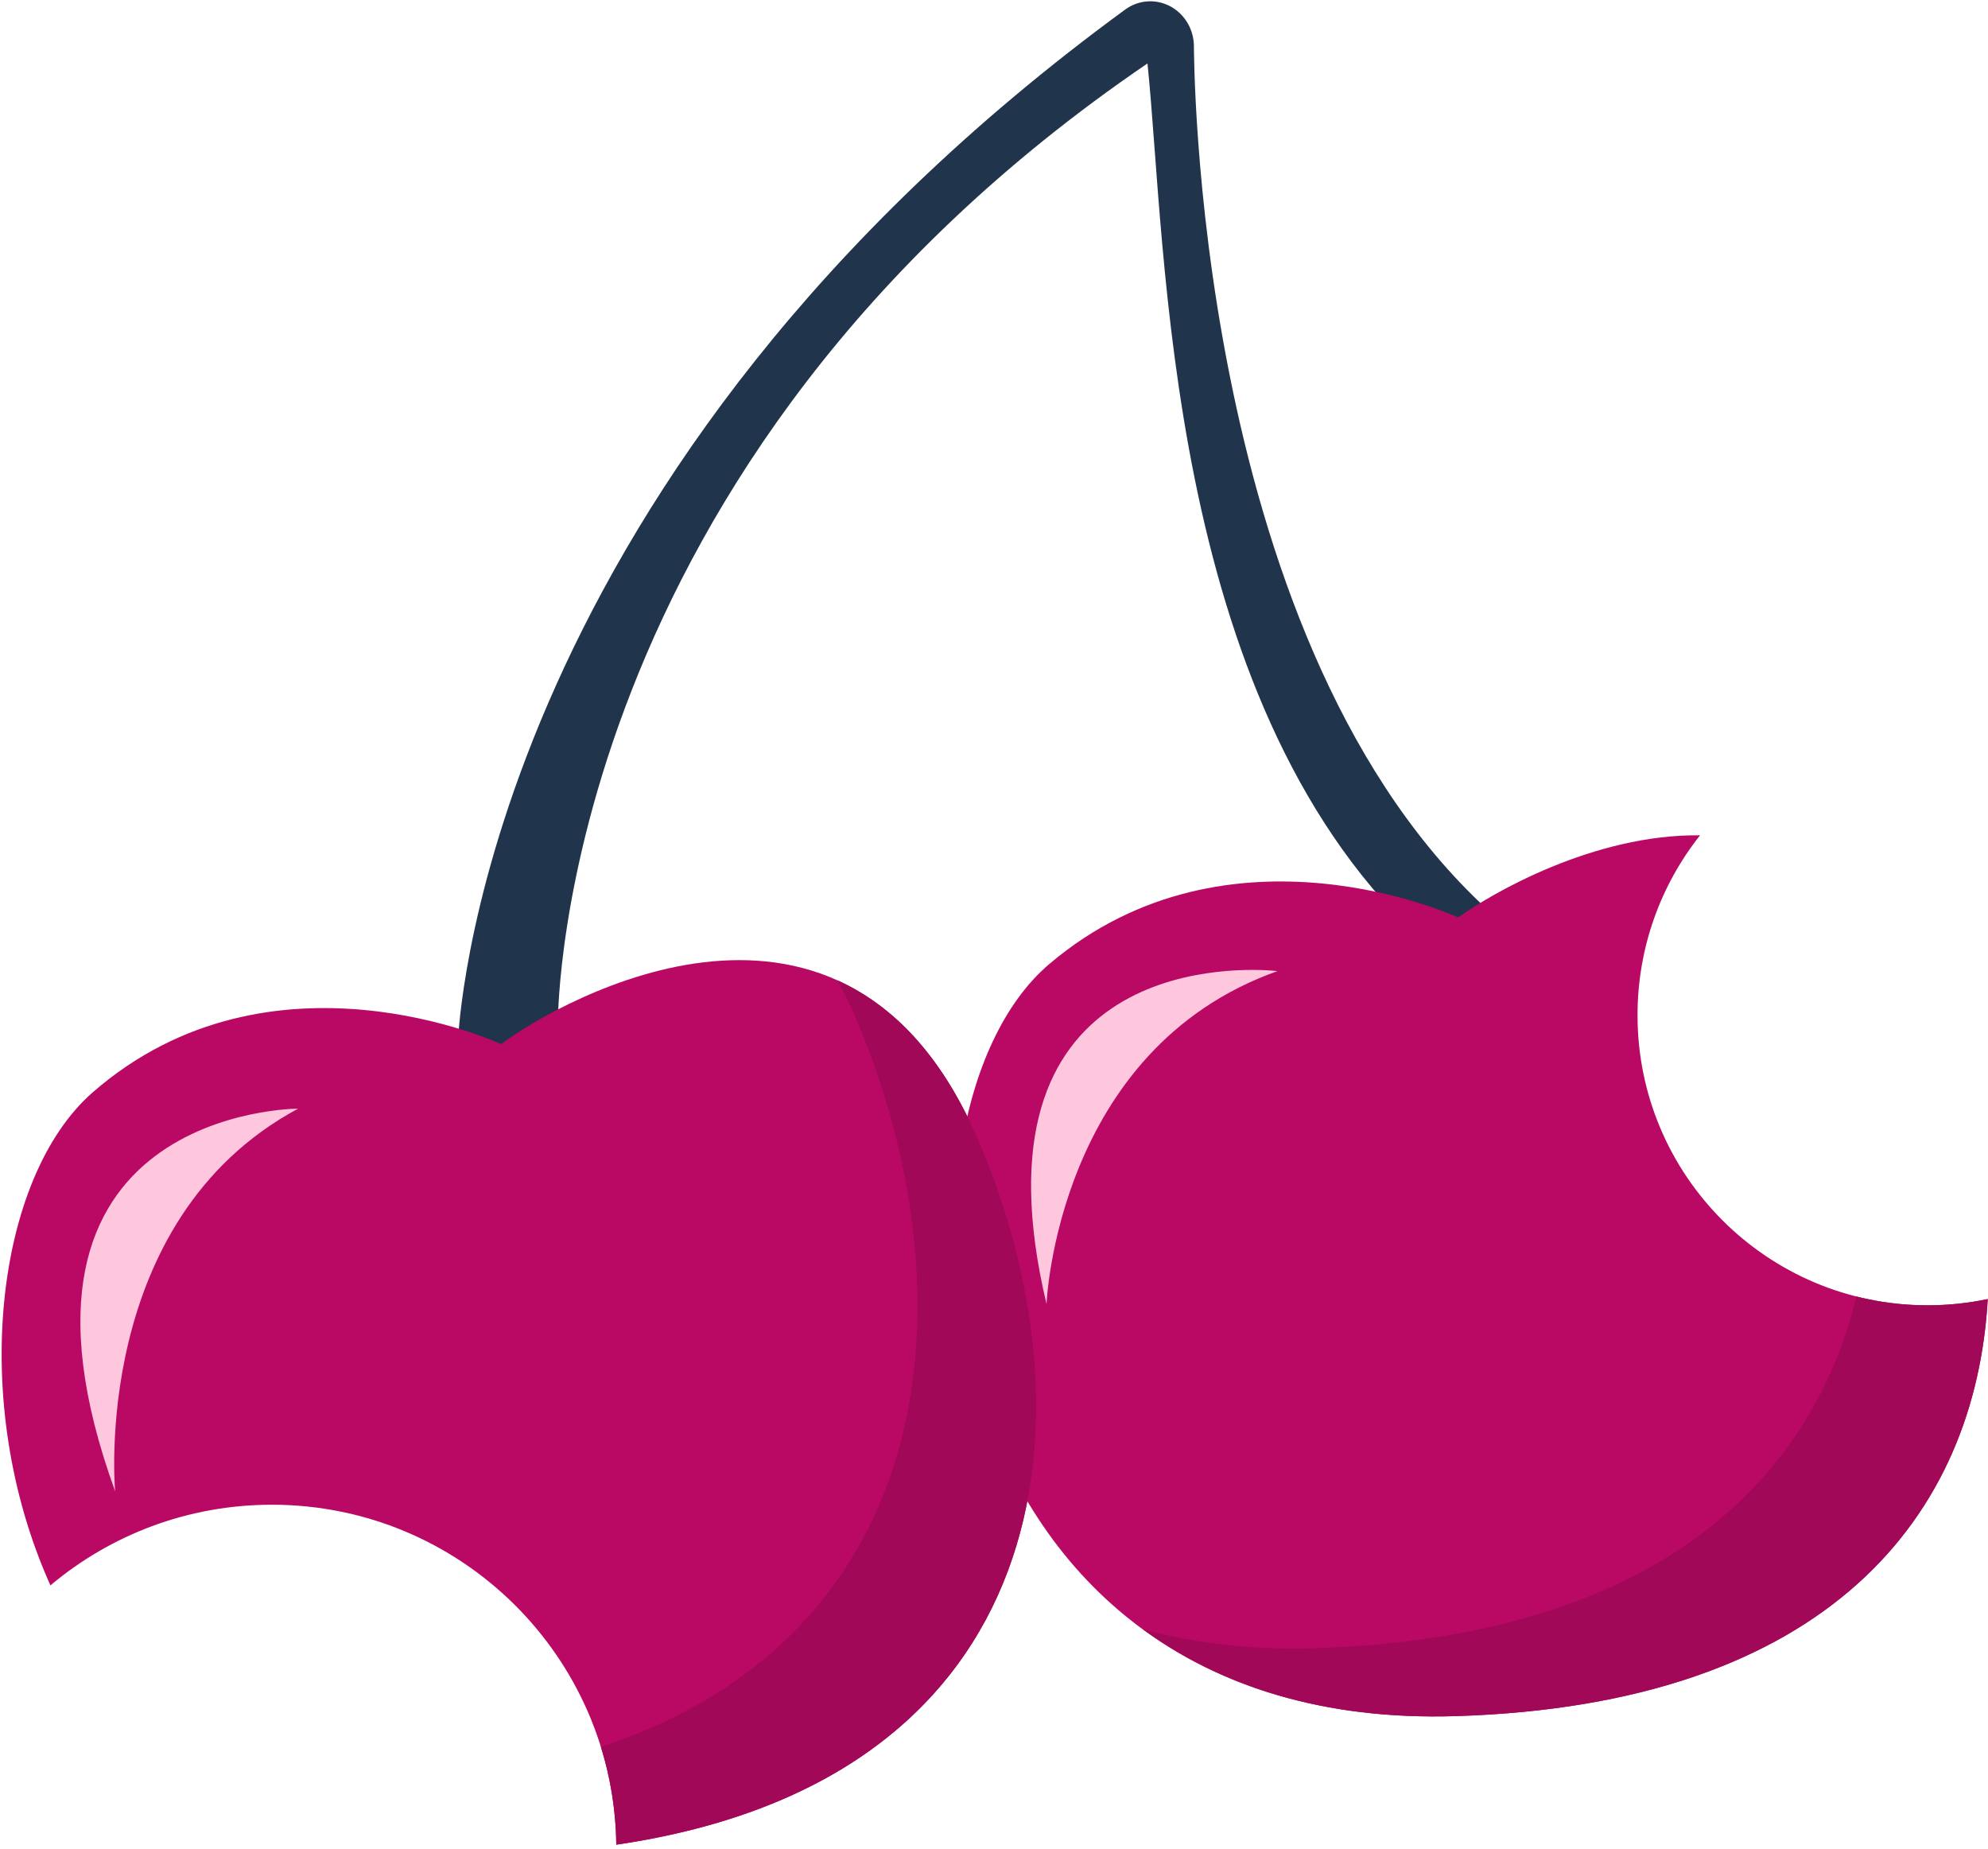 <svg width="329" height="306" viewBox="0 0 329 306" fill="none" xmlns="http://www.w3.org/2000/svg">
    <path fill-rule="evenodd" clip-rule="evenodd" d="M75.852 171.241C76.232 166.75 81.866 77.89 186.207 1.584C188.358 0.012 191.155 -0.225 193.527 0.97C195.892 2.163 197.442 4.599 197.577 7.321C197.627 8.357 197.337 103.997 244.938 149.368C247.868 152.165 247.636 151.655 244.938 154.693C242.239 157.732 237.293 157.492 234.355 154.693C192.797 115.077 193.103 41.451 189.901 10.499C92.331 76.955 92.416 167.769 92.33 168.762C92 172.651 87.705 176.896 84.006 176.896" fill="#20344B"/>
    <path fill-rule="evenodd" clip-rule="evenodd" d="M281.349 138.225C274.869 146.407 271 156.752 271 168C271 194.51 292.49 216 319 216C322.415 216 325.748 215.643 328.961 214.965C326.939 250.446 302.938 282.046 240.971 283.981C151.754 286.764 143.855 184.761 173.685 159.496C203.511 134.228 241.325 151.828 241.325 151.828C246.802 147.846 263.737 138.014 281.349 138.225Z" fill="#BA0965"/>
    <path fill-rule="evenodd" clip-rule="evenodd" d="M328.961 214.965C326.939 250.446 302.938 282.046 240.971 283.981C218.96 284.666 201.917 278.958 189.152 269.614C197.621 271.898 207.072 273.074 217.677 272.734C273.253 270.951 299.577 245.717 307.232 214.547C310.998 215.496 314.94 216 319 216C322.415 216 325.748 215.643 328.961 214.965Z" fill="#A10857"/>
    <path fill-rule="evenodd" clip-rule="evenodd" d="M210.361 160.602C211.039 160.649 211.416 160.696 211.416 160.696C174.832 173.686 173.192 215.799 173.192 215.799C159.804 159.402 202.992 160.087 210.361 160.602Z" fill="#FFC7DD"/>
    <path fill-rule="evenodd" clip-rule="evenodd" d="M101.995 305.254C101.596 274.118 76.231 249 45 249C31.042 249 18.255 254.017 8.346 262.347C-5.325 231.96 -0.744 194.77 15.367 180.739C44.883 155.037 82.926 172.784 82.926 172.784C92.764 165.441 139.992 138.511 161.638 188.084C181.76 234.171 175.188 294.524 101.995 305.254Z" fill="#BA0965"/>
    <path fill-rule="evenodd" clip-rule="evenodd" d="M101.995 305.254C101.923 299.63 101.037 294.203 99.448 289.084C156.781 270.045 160.565 212.954 141.578 168.346C140.648 166.16 139.658 164.163 138.642 162.249C147.399 166.216 155.534 174.11 161.638 188.084C181.76 234.171 175.188 294.524 101.995 305.254Z" fill="#A10857"/>
    <path fill-rule="evenodd" clip-rule="evenodd" d="M19.057 246.789C-3.919 183.454 49.343 183.454 49.343 183.454C14.879 201.966 19.057 246.789 19.057 246.789Z" fill="#FFC7DD"/>
</svg>